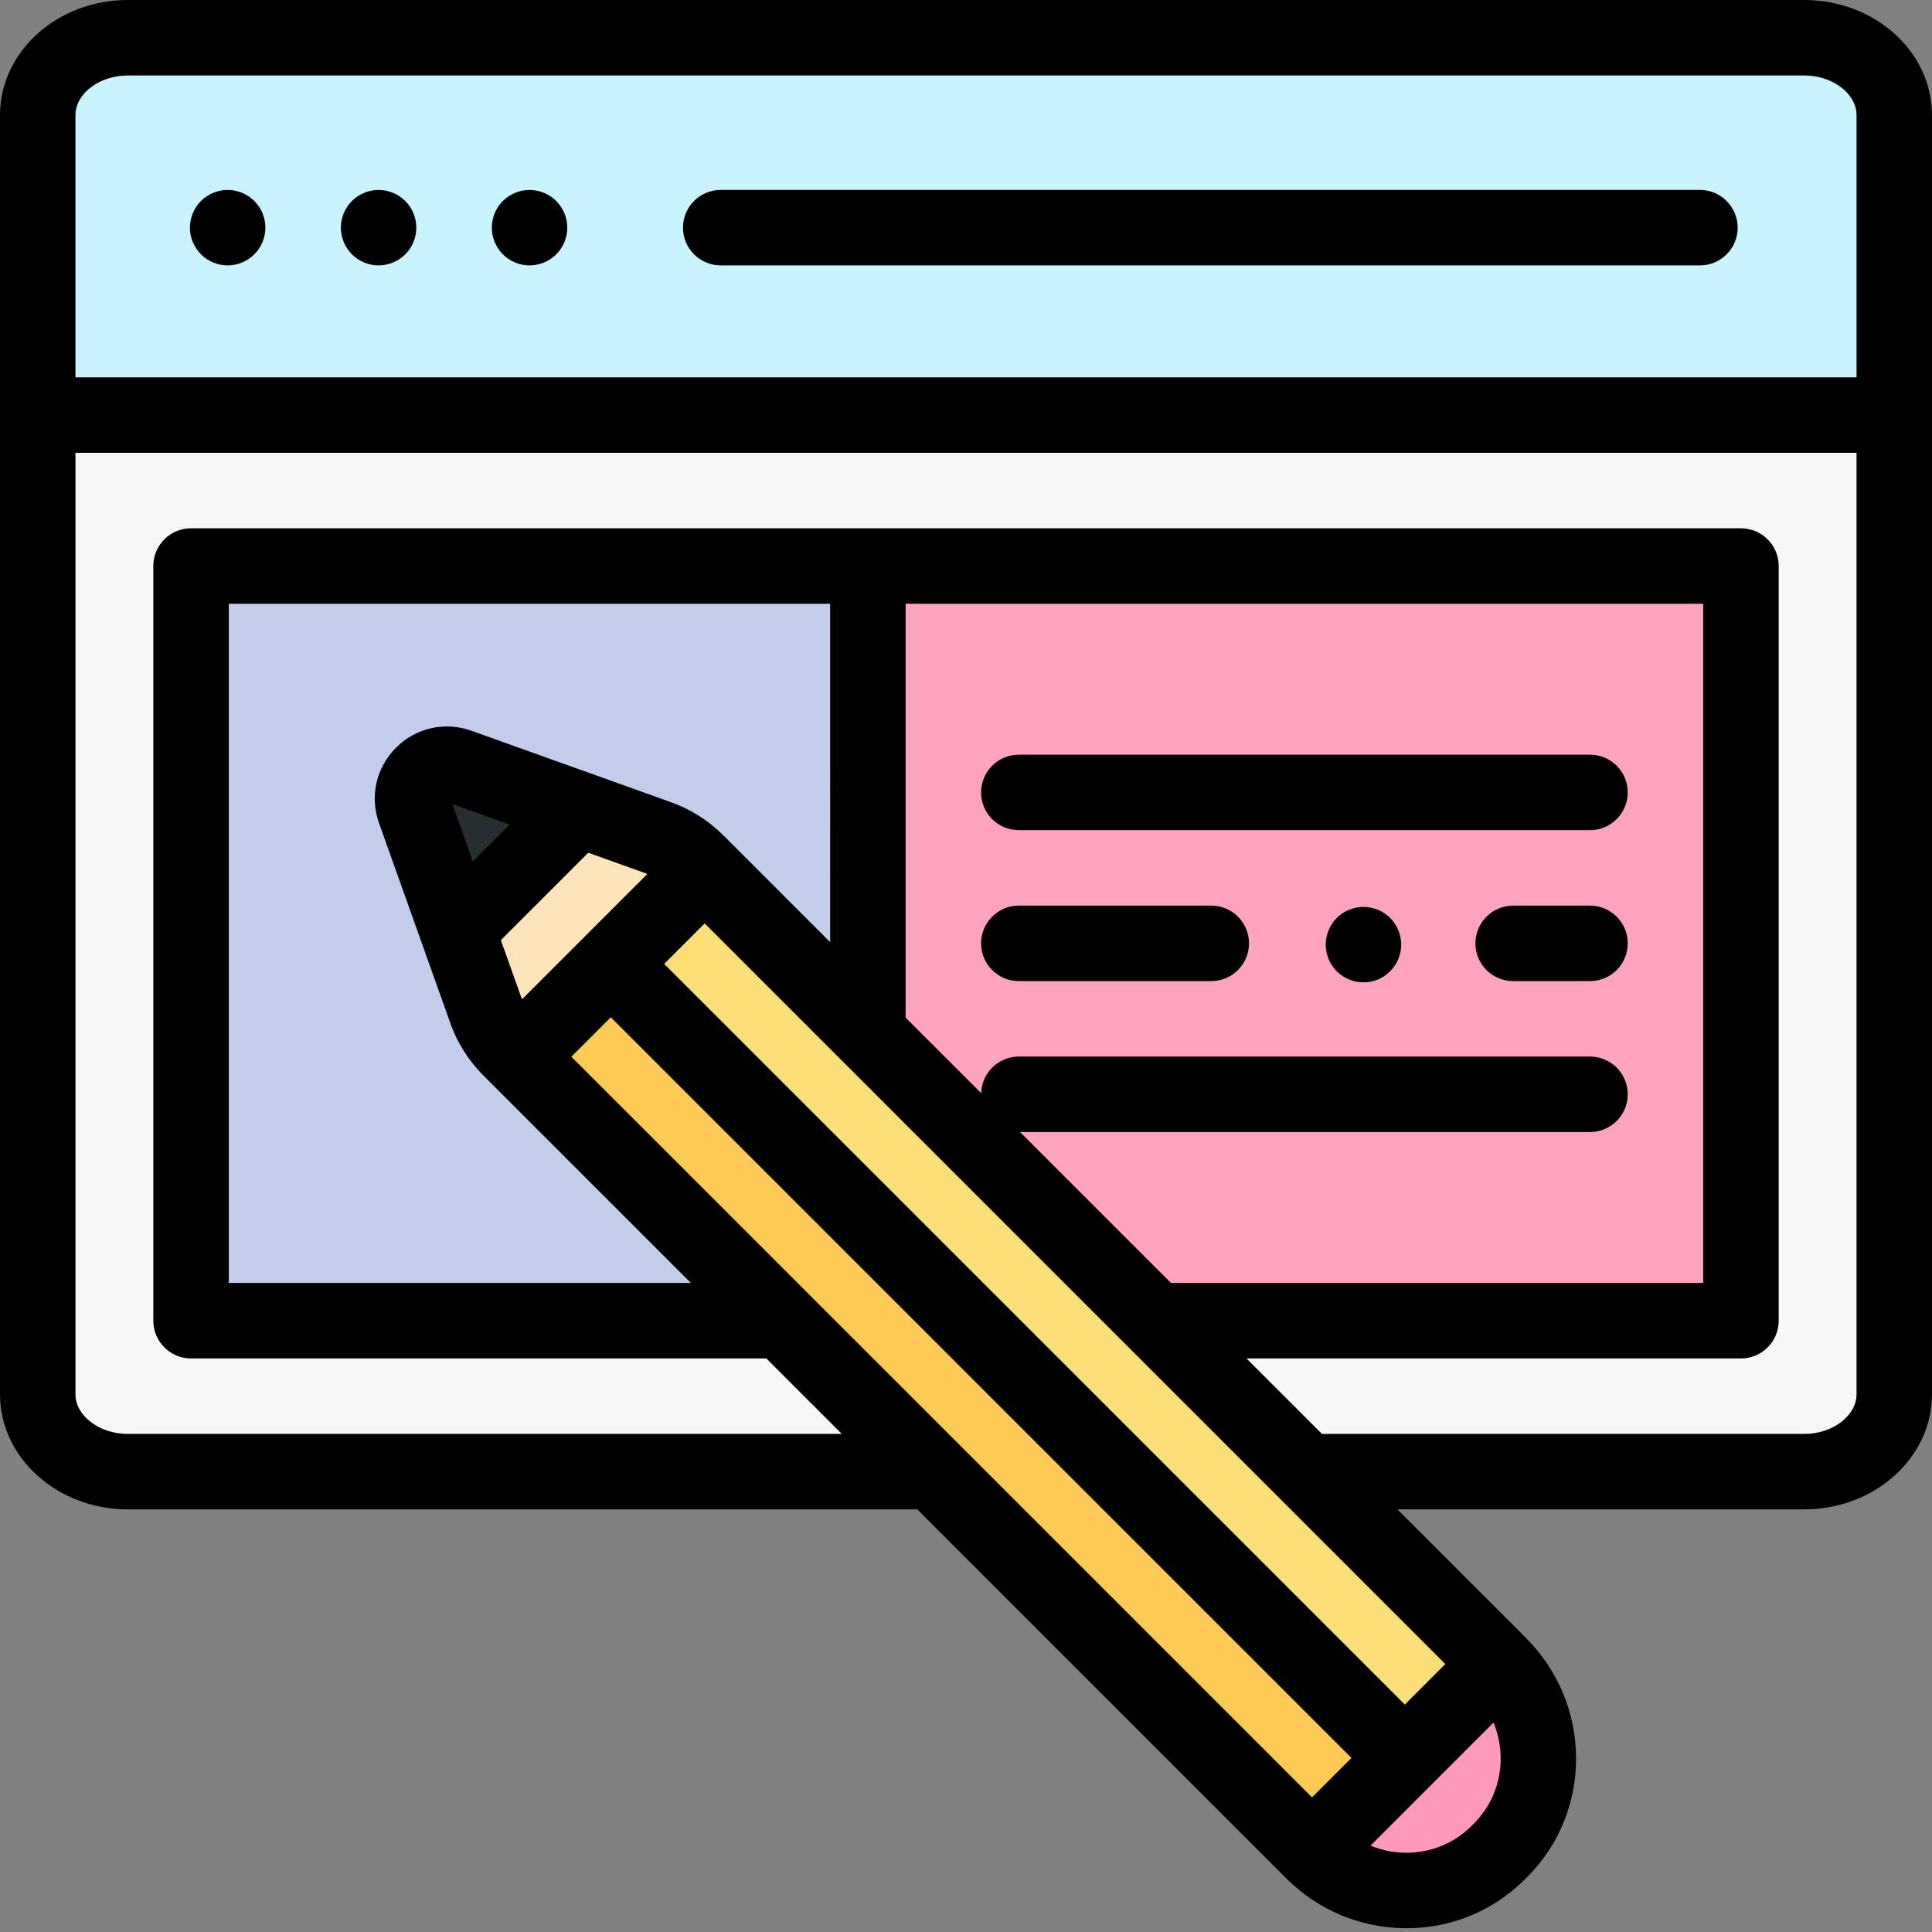 <!-- icon666.com - MILLIONS vector ICONS FREE --><svg viewBox="0 0 512 512" xmlns="http://www.w3.org/2000/svg"><rect x="0" y="0" width="512" height="512" fill="#808080" stroke="none"/><path d="m502 30.5v79.5h-492v-79.5c0-11.281 10.73-20.5 23.852-20.5h444.297c13.121 0 23.852 9.219 23.852 20.5zm0 0" fill="#c9f3ff"></path><path d="m502 110v259.5c0 11.281-10.73 20.5-23.852 20.5h-131.969l-40-40h155.191v-200h-410.742v200h156.602l40 40h-213.379c-13.121 0-23.852-9.219-23.852-20.5v-259.5zm0 0" fill="#f7f7f7"></path><path d="m109.871 214.781 11.32 31.77 7.379 20.688c1.34 4.043 3.602 7.703 6.609 10.711l72.051 72.051h-156.602v-200h179.371v123.82l-43.262-43.262-2.148-2.137c-2.961-2.973-6.578-5.211-10.551-6.562l-20.738-7.418-31.711-11.363c-7.281-2.609-14.32 4.41-11.719 11.703zm0 0" fill="#c2cee9"></path><path d="m461.371 150v200h-155.191l-76.18-76.18v-123.82zm0 0" fill="#ffa3bf"></path><path d="m161.855 255.441 24.883-24.879 210.426 210.426-24.879 24.883zm0 0" fill="#fade76"></path><path d="m372.289 465.871-24.59 24.598-210.43-210.43 24.59-24.598zm0 0" fill="#ffc954"></path><path d="m186.738 230.559-24.879 24.883-24.59 24.598-2.09-2.09c-3.008-3.008-5.27-6.668-6.609-10.711l-7.379-20.688 32.109-32.109 20.738 7.418c3.973 1.352 7.59 3.59 10.551 6.562zm0 0" fill="#fee4bb"></path><path d="m153.301 214.441-32.109 32.109-11.32-31.77c-2.602-7.293 4.438-14.312 11.719-11.703zm0 0" fill="#262e30"></path><path d="m397.371 441.195-.199-.207c13.652 13.656 13.988 35.859.508 49.344l-.648.645c-13.484 13.484-35.48 13.348-49.137-.305" fill="#f9b"></path><path d="m191 70.332h259.5c5.523 0 10-4.477 10-10 0-5.523-4.477-10-10-10h-259.5c-5.523 0-10 4.477-10 10 0 5.523 4.477 10 10 10zm0 0"></path><path d="m54.781 68.648c.539.363 1.117.672 1.727.922.602.25 1.23.441 1.871.57s1.301.188 1.949.188c2.641 0 5.211-1.059 7.07-2.93 1.871-1.859 2.93-4.438 2.93-7.07 0-.648-.059-1.297-.188-1.949-.133-.641-.32-1.27-.57-1.867-.25-.602-.562-1.191-.922-1.73-.367-.551-.789-1.062-1.25-1.52-2.32-2.32-5.77-3.391-9.02-2.73-.641.129-1.27.32-1.871.57-.609.25-1.188.559-1.727.918-.551.359-1.062.781-1.523 1.242-.457.457-.879.969-1.238 1.52-.359.539-.672 1.129-.922 1.73-.25.598-.438 1.227-.566 1.867-.133.652-.203 1.301-.203 1.949 0 2.633 1.07 5.211 2.934 7.07.457.473.969.883 1.52 1.25zm0 0"></path><path d="m91.102 64.16c.25.602.559 1.18.918 1.719.359.551.781 1.062 1.242 1.52.457.461.969.883 1.52 1.25.539.363 1.117.672 1.73.922.598.25 1.227.441 1.867.57s1.301.188 1.949.188c2.641 0 5.211-1.059 7.07-2.93.461-.457.883-.969 1.25-1.52.359-.539.672-1.117.922-1.719.25-.602.438-1.23.57-1.871.129-.648.188-1.301.188-1.961 0-.648-.059-1.297-.188-1.949-.133-.641-.32-1.27-.57-1.867-.25-.602-.562-1.191-.922-1.73-.367-.551-.789-1.062-1.25-1.52-.461-.461-.969-.883-1.52-1.242-.539-.359-1.121-.668-1.719-.918-.609-.25-1.242-.441-1.871-.57-1.289-.262-2.621-.262-3.91 0-.641.129-1.27.32-1.871.57-.609.25-1.188.559-1.727.918-.551.359-1.062.781-1.523 1.242-.457.457-.879.969-1.238 1.52-.359.539-.672 1.129-.922 1.73-.25.598-.438 1.227-.566 1.867-.133.652-.203 1.301-.203 1.949 0 .66.07 1.312.203 1.961.129.641.32 1.27.57 1.871zm0 0"></path><path d="m131.102 64.16c.25.602.559 1.18.918 1.719.359.551.781 1.062 1.242 1.52.457.473.969.883 1.52 1.25.539.363 1.117.672 1.73.922.598.25 1.227.441 1.867.57s1.301.188 1.949.188c.652 0 1.312-.059 1.961-.188.633-.129 1.262-.32 1.871-.57.602-.25 1.18-.559 1.719-.922.551-.367 1.062-.777 1.52-1.25.461-.457.883-.969 1.25-1.52.363-.539.672-1.117.922-1.719.238-.609.441-1.238.57-1.871.129-.648.188-1.301.188-1.961 0-.648-.059-1.309-.188-1.949s-.332-1.27-.57-1.867c-.25-.602-.559-1.191-.922-1.73-.367-.551-.789-1.062-1.25-1.52-.457-.461-.969-.883-1.52-1.242-.539-.359-1.117-.668-1.719-.918-.609-.25-1.238-.441-1.871-.57-1.289-.262-2.617-.262-3.91 0-.641.129-1.27.32-1.867.57-.613.25-1.191.559-1.73.918-.551.359-1.062.781-1.52 1.242-.461.457-.883.969-1.242 1.52-.359.539-.668 1.129-.918 1.73-.25.598-.441 1.227-.57 1.867-.133.641-.199 1.301-.199 1.949 0 .66.066 1.312.199 1.961.129.633.32 1.262.57 1.871zm0 0"></path><path d="m270 220h151.367c5.523 0 10-4.477 10-10s-4.477-10-10-10h-151.367c-5.523 0-10 4.477-10 10s4.477 10 10 10zm0 0"></path><path d="m421.367 240h-20.367c-5.523 0-10 4.477-10 10s4.477 10 10 10h20.367c5.523 0 10-4.477 10-10s-4.477-10-10-10zm0 0"></path><path d="m370.57 246.512c-.25-.613-.562-1.191-.922-1.73-.367-.551-.789-1.062-1.25-1.52-.461-.461-.969-.883-1.52-1.242-.539-.359-1.121-.668-1.719-.918-.609-.25-1.242-.441-1.871-.57-1.289-.262-2.621-.262-3.91 0-.641.129-1.27.32-1.871.57-.609.25-1.188.559-1.727.918-.551.359-1.062.781-1.523 1.242-.457.457-.879.969-1.238 1.52-.359.539-.672 1.117-.922 1.73-.25.598-.438 1.227-.566 1.867-.133.641-.203 1.301-.203 1.949 0 .652.07 1.312.203 1.961.129.633.316 1.262.566 1.871.25.602.562 1.18.922 1.719.359.551.781 1.062 1.238 1.52.461.473.973.883 1.523 1.25.539.363 1.117.672 1.727.922.602.25 1.23.441 1.871.57s1.301.188 1.949.188 1.312-.059 1.961-.188c.629-.129 1.262-.32 1.871-.57.598-.25 1.18-.559 1.719-.922.551-.367 1.059-.777 1.52-1.25.461-.457.883-.969 1.25-1.52.359-.539.672-1.117.922-1.719.25-.609.438-1.238.57-1.871.129-.648.188-1.309.188-1.961 0-.648-.059-1.309-.188-1.949s-.32-1.27-.57-1.867zm0 0"></path><path d="m321 240h-51c-5.523 0-10 4.477-10 10s4.477 10 10 10h51c5.523 0 10-4.477 10-10s-4.477-10-10-10zm0 0"></path><path d="m478.148 0h-444.297c-18.668 0-33.852 13.684-33.852 30.5v339c0 16.816 15.184 30.5 33.852 30.5h209.238l97.539 97.539.195.199c8.477 8.477 19.711 13.188 31.641 13.262h.289c11.863 0 22.988-4.594 31.352-12.953l.645-.645c17.359-17.363 17.223-45.75-.316-63.289l-.148-.145c-.016-.02-.027-.035-.043-.051l-33.918-33.918h107.824c18.668 0 33.852-13.684 33.852-30.5v-339c0-16.816-15.184-30.5-33.852-30.5zm-444.297 20h444.297c7.508 0 13.852 4.809 13.852 10.5v69.5h-472v-69.5c0-5.691 6.344-10.5 13.852-10.5zm417.52 140v180h-141.051l-40-40h151.047c5.523 0 10-4.477 10-10s-4.477-10-10-10h-151.367c-5.418 0-9.82 4.312-9.984 9.691l-20.016-20.012v-109.68zm-231.371 89.68-26.184-26.188c-.004 0-.004-.004-.008-.004 0-.004 0-.004-.004-.004l-.012-.012-2.121-2.113c-3.988-4.004-8.945-7.094-14.332-8.938l-52.375-18.754c-7.043-2.527-14.711-.812-20.008 4.473-5.293 5.289-7.02 12.949-4.508 19.996l18.668 52.367c1.824 5.438 4.934 10.457 8.992 14.516l54.977 54.98h-122.457v-180h159.371zm-65.199-1.316c-.004.004-.008.004-.012.008 0 0-.004.008-.004.008l-16.434 16.438c-.094-.242-.207-.477-.289-.723-.023-.07-.047-.141-.074-.211l-5.254-14.738 23.16-23.16 14.773 5.289c.051.02.102.035.152.055.246.082.48.195.719.289zm-34.914-35.273 15.18 5.438-9.762 9.762zm94.418 129.844c-.004-.004-.004-.004-.004-.008l-62.891-62.887 10.453-10.453 196.285 196.285-10.449 10.453-93.395-93.395c-.004 0-.004 0-.004-.004zm176.301 140.324-.645.648c-4.617 4.613-10.766 7.113-17.371 7.094-3.273-.02-6.449-.672-9.395-1.887l32.605-32.609c3.691 8.965 1.977 19.586-5.195 26.754zm-18.312-31.527-196.289-196.289 10.738-10.738 112.363 112.363c.004.004.004.004.008.008l39.992 39.992c.004.004.004.004.008.008l43.914 43.914zm105.855-71.73h-127.824l-20-20h131.047c5.52 0 10-4.477 10-10v-200c0-5.523-4.48-10-10-10h-410.742c-5.52 0-10 4.477-10 10v200c0 5.523 4.48 10 10 10h152.461l20 20h-189.238c-7.508 0-13.852-4.809-13.852-10.5v-249.5h472v249.5c0 5.691-6.344 10.5-13.852 10.5zm0 0"></path></svg>